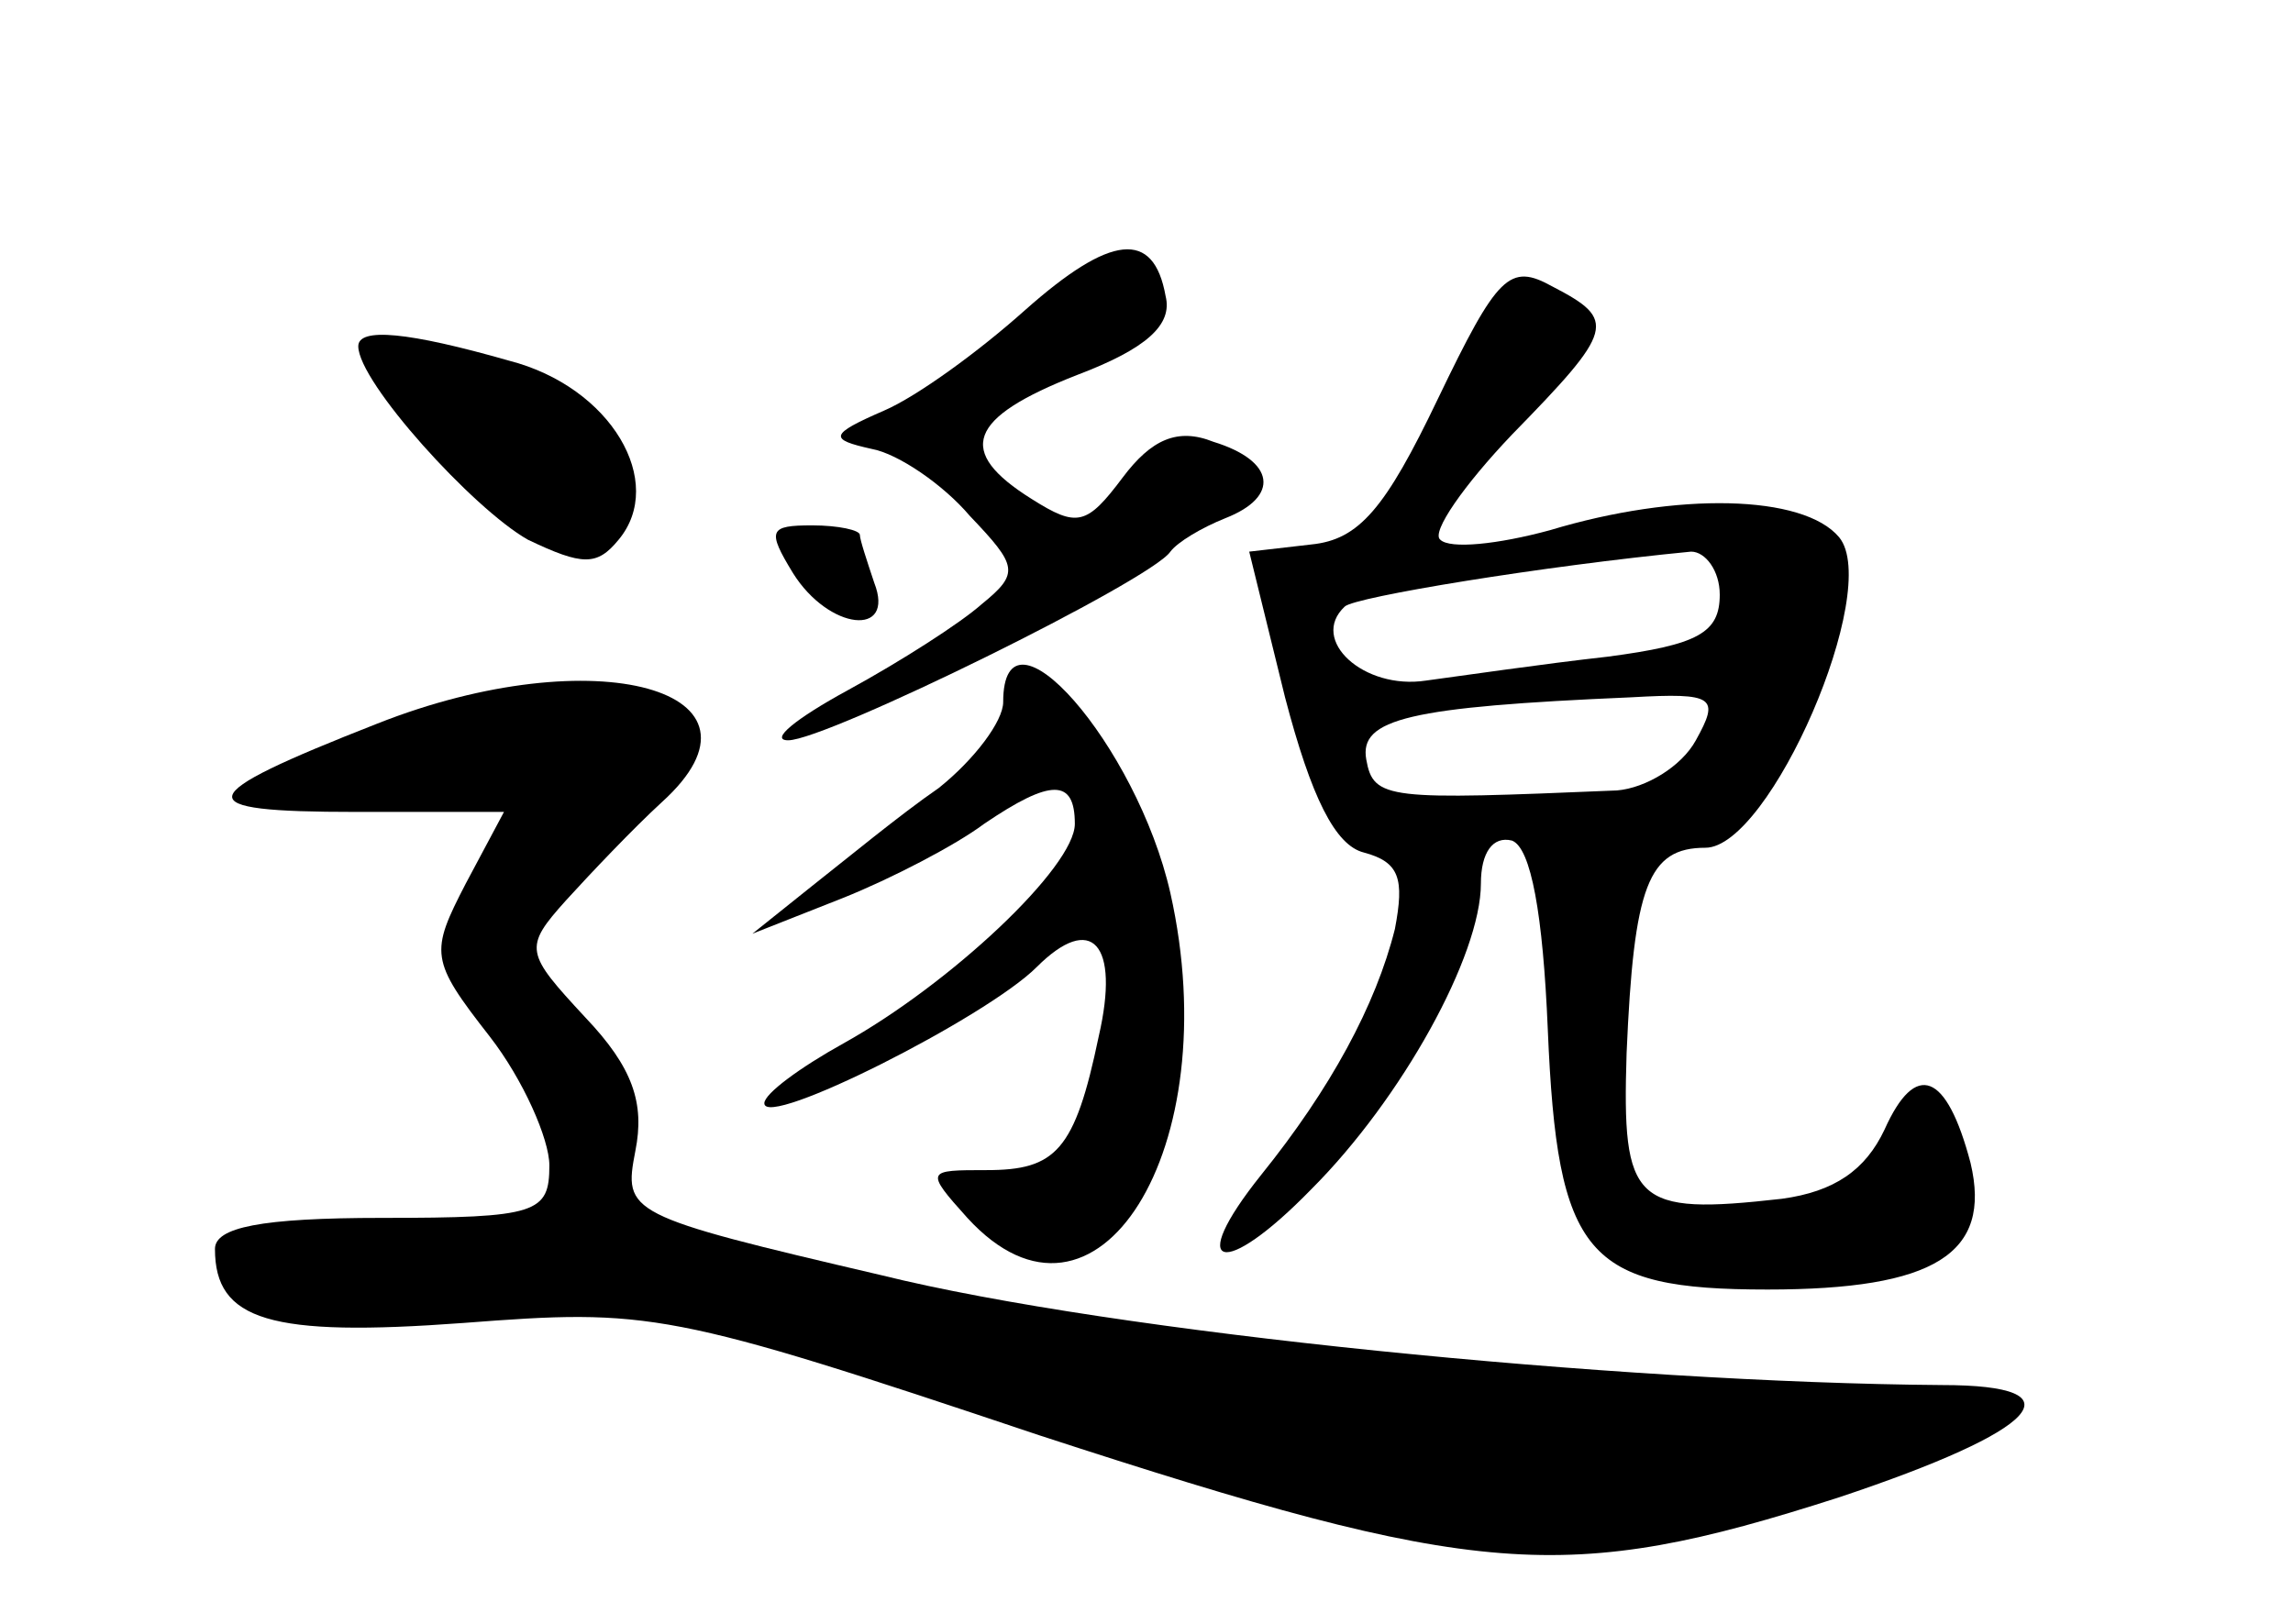 <?xml version="1.0" standalone="no"?>
<!DOCTYPE svg PUBLIC "-//W3C//DTD SVG 20010904//EN"
 "http://www.w3.org/TR/2001/REC-SVG-20010904/DTD/svg10.dtd">
<svg version="1.0" xmlns="http://www.w3.org/2000/svg"
 width="96pt" height="68pt" viewBox="0 0 96 68"
 preserveAspectRatio="xMidYMid meet">
<g transform="translate(0,68) scale(0.1,-0.1)"
fill="#000000" stroke="none">
<path d="M429 550 c-19 -17 -45 -36 -59 -42 -23 -10 -23 -12 -5 -16 11 -2 30
-15 41 -28 20 -21 21 -24 5 -37 -9 -8 -34 -24 -56 -36 -22 -12 -33 -21 -25
-21 16 0 152 67 160 79 3 4 13 10 23 14 23 9 21 24 -5 32 -15 6 -26 1 -38 -15
-15 -20 -19 -21 -38 -9 -32 20 -27 34 19 52 29 11 40 21 37 33 -5 28 -23 26
-59 -6z"/>
<path d="M602 513 c-22 -46 -33 -59 -53 -61 l-26 -3 15 -61 c11 -42 21 -62 33
-65 15 -4 17 -11 13 -32 -8 -32 -27 -67 -56 -103 -32 -40 -16 -44 21 -6 38 38
71 98 71 128 0 13 5 20 13 18 8 -3 13 -31 15 -79 4 -95 16 -109 92 -109 70 0
94 15 85 53 -10 38 -23 43 -36 14 -8 -17 -21 -26 -43 -29 -62 -7 -67 -2 -65
61 3 70 9 86 33 86 27 0 74 108 56 130 -15 18 -68 19 -121 3 -22 -6 -42 -8
-46 -4 -4 3 10 23 30 44 43 44 44 48 17 62 -18 10 -23 5 -48 -47z m118 -82 c0
-16 -9 -21 -47 -26 -27 -3 -61 -8 -76 -10 -26 -4 -49 17 -34 31 4 4 83 17 145
23 6 0 12 -8 12 -18z m-10 -61 c-6 -11 -21 -20 -33 -21 -96 -4 -102 -4 -105
13 -3 17 18 22 111 26 35 2 37 0 27 -18z"/>
<path d="M150 535 c0 -15 48 -68 71 -81 23 -11 29 -11 38 0 20 24 -3 64 -46
75 -42 12 -63 14 -63 6z"/>
<path d="M332 440 c15 -24 43 -27 34 -4 -3 9 -6 18 -6 20 0 2 -9 4 -20 4 -18
0 -19 -2 -8 -20z"/>
<path d="M158 377 c-79 -31 -80 -37 -9 -37 l62 0 -16 -30 c-15 -29 -15 -32 10
-64 14 -18 25 -43 25 -54 0 -20 -5 -22 -70 -22 -51 0 -70 -4 -70 -13 0 -30 23
-37 104 -31 78 6 86 5 241 -47 184 -60 220 -63 335 -26 84 28 102 47 43 47
-136 1 -347 22 -444 46 -107 25 -108 26 -103 52 4 20 -1 35 -21 56 -25 27 -26
29 -8 49 10 11 28 30 40 41 52 47 -28 69 -119 33z"/>
<path d="M420 386 c0 -8 -12 -24 -27 -36 -16 -11 -39 -30 -53 -41 l-25 -20 38
15 c20 8 47 22 59 31 28 19 38 19 38 0 0 -18 -52 -67 -97 -92 -18 -10 -33 -21
-33 -25 0 -11 93 36 114 57 23 23 35 10 26 -29 -10 -48 -18 -56 -47 -56 -25 0
-26 0 -8 -20 54 -59 109 29 85 136 -14 62 -70 126 -70 80z"/>
</g>
</svg>
